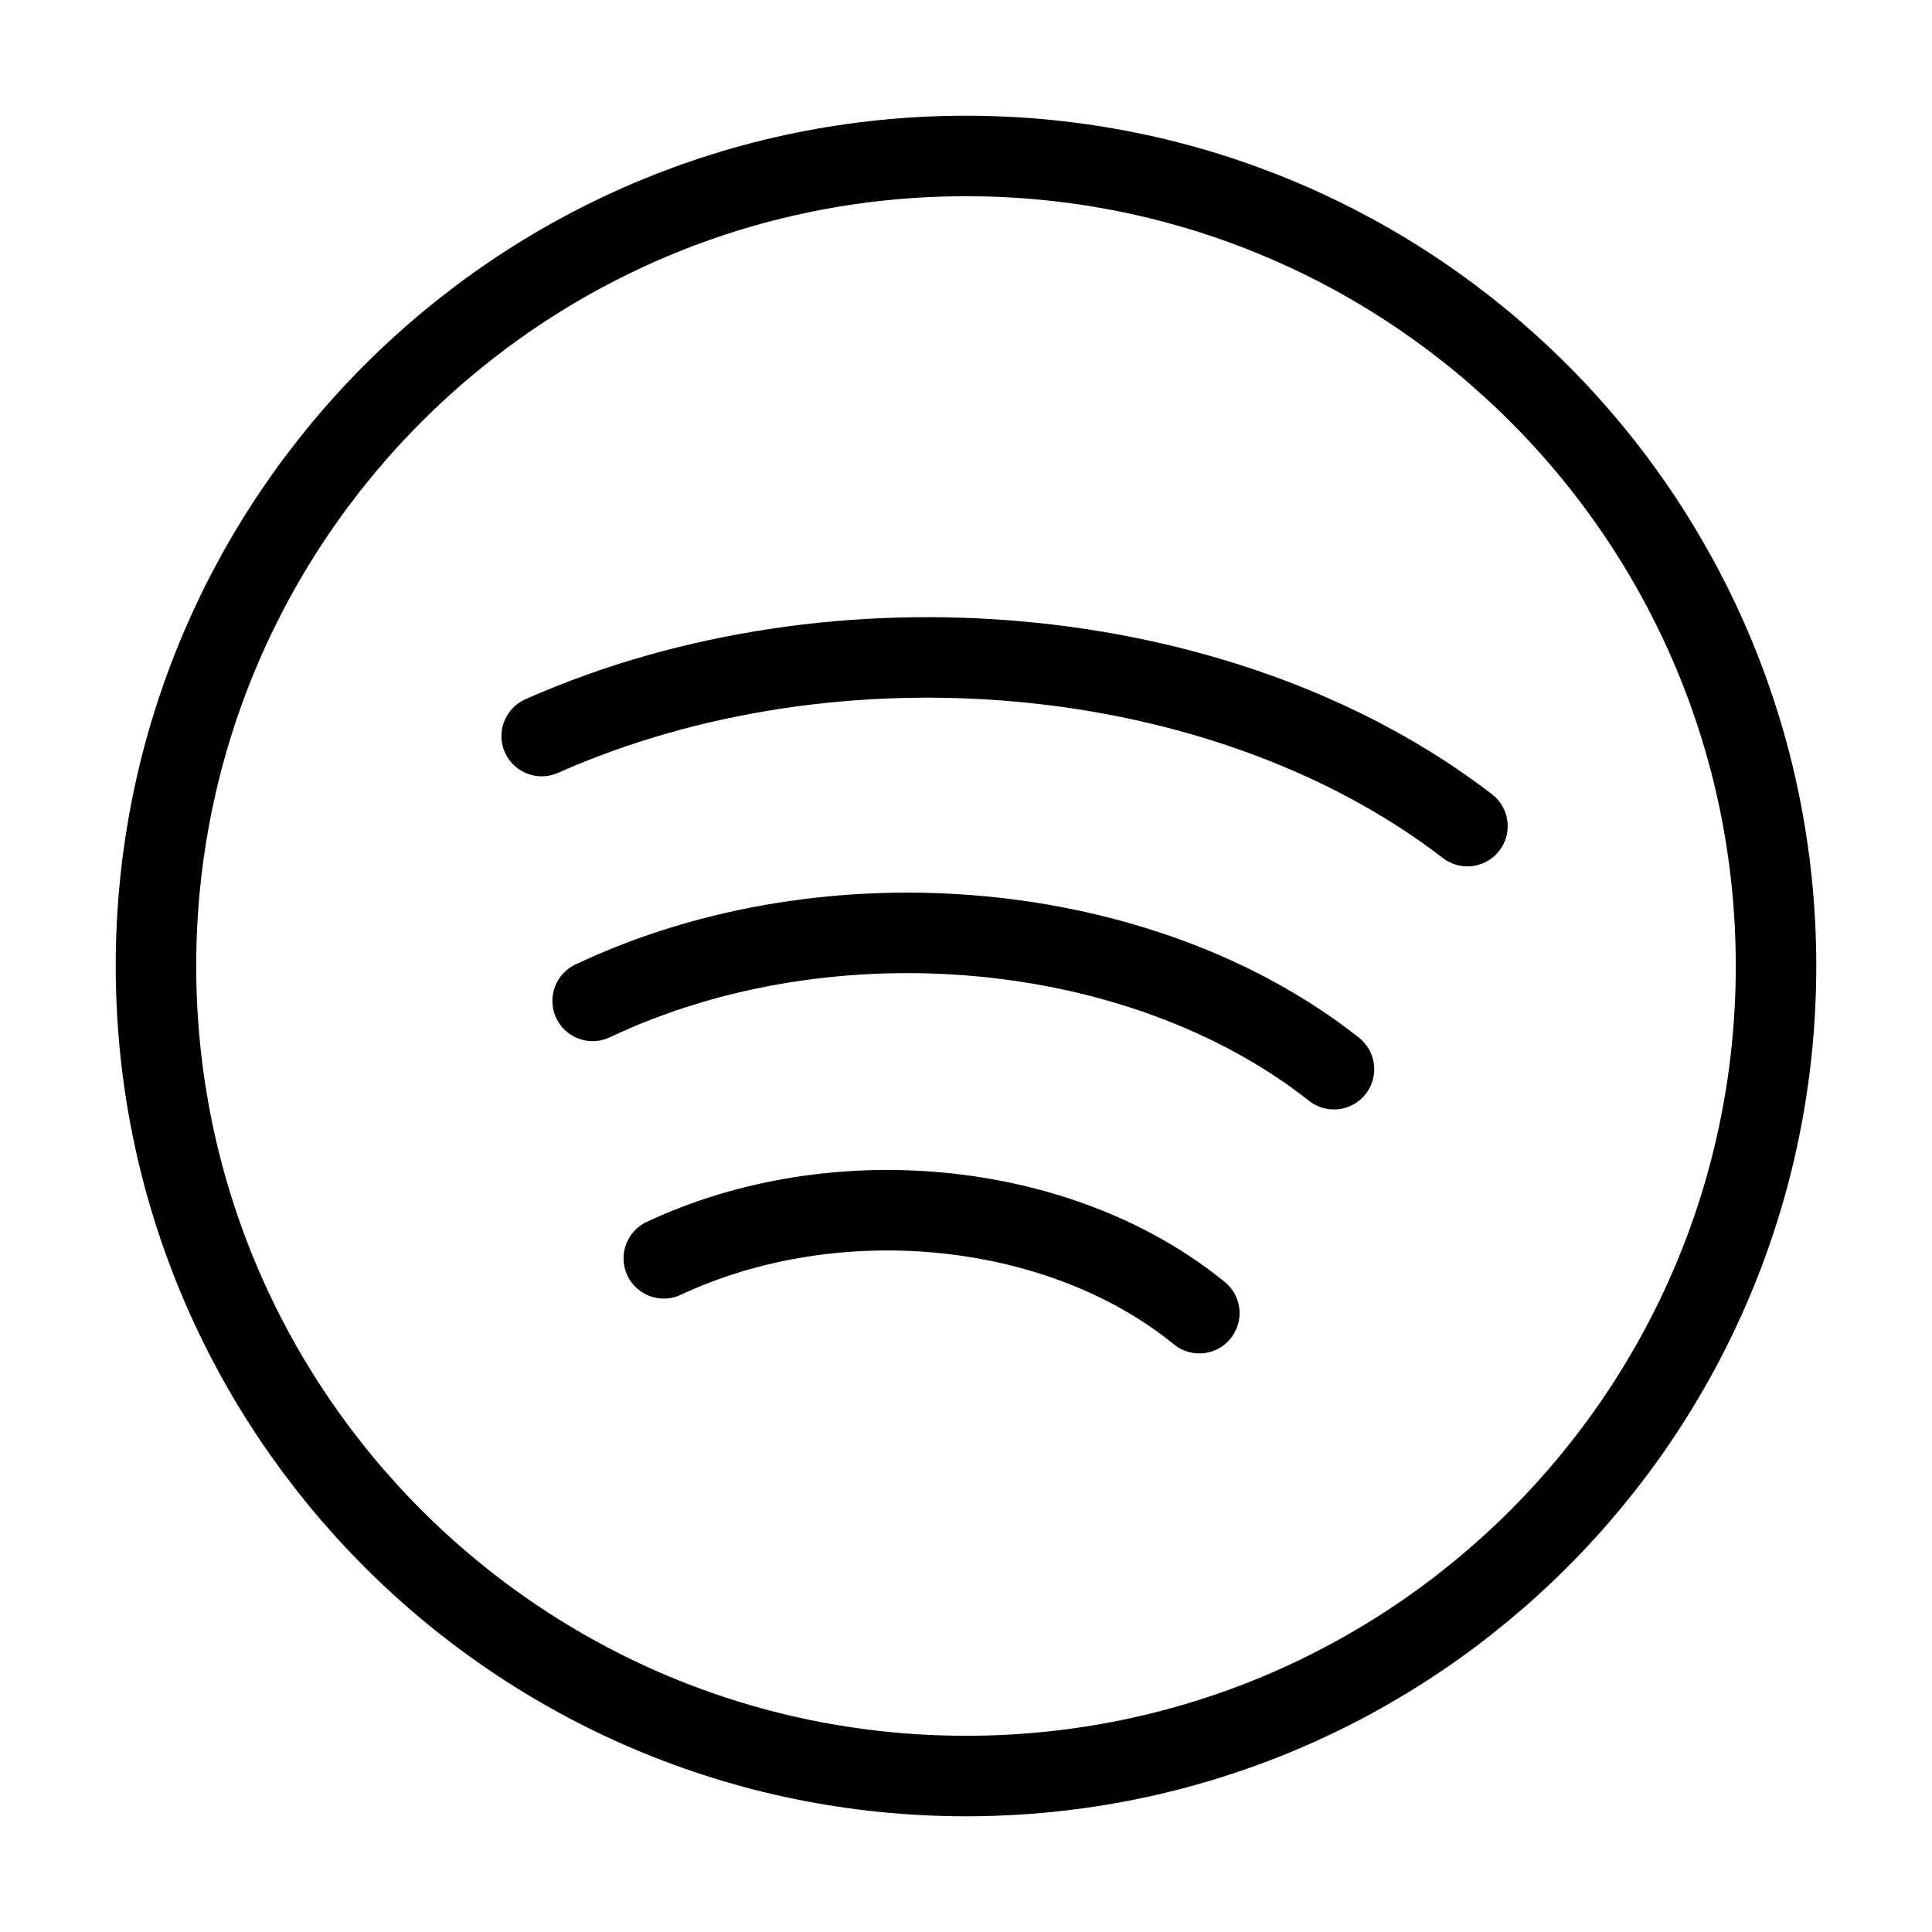 <svg xmlns="http://www.w3.org/2000/svg" fill="none" viewBox="-1 -1 48 48" height="48" width="48"><g id="spotify"><path id="Ellipse 19" stroke="#000" stroke-linecap="round" stroke-linejoin="round" d="M23 2.875c11.115 0 20.125 9.01 20.125 20.125s-9.01 20.125 -20.125 20.125S2.875 34.115 2.875 23 11.885 2.875 23 2.875Z" stroke-width="2"></path><path id="Vector" stroke="#000" stroke-linecap="round" stroke-linejoin="round" d="M35.458 19.525c-3.081 -2.37 -7.049 -3.711 -11.068 -4.083 -4 -0.371 -8.224 0.201 -11.932 1.845" stroke-width="2"></path><path id="Vector_2" stroke="#000" stroke-linecap="round" stroke-linejoin="round" d="M32.142 25.564c-2.43 -1.915 -5.57 -3 -8.75 -3.3 -3.248 -0.307 -6.683 0.19 -9.668 1.603" stroke-width="2"></path><path id="Vector_3" stroke="#000" stroke-linecap="round" stroke-linejoin="round" d="M28.797 31.625c-1.777 -1.447 -4.074 -2.265 -6.402 -2.492 -2.314 -0.225 -4.761 0.125 -6.903 1.13" stroke-width="2"></path></g></svg>